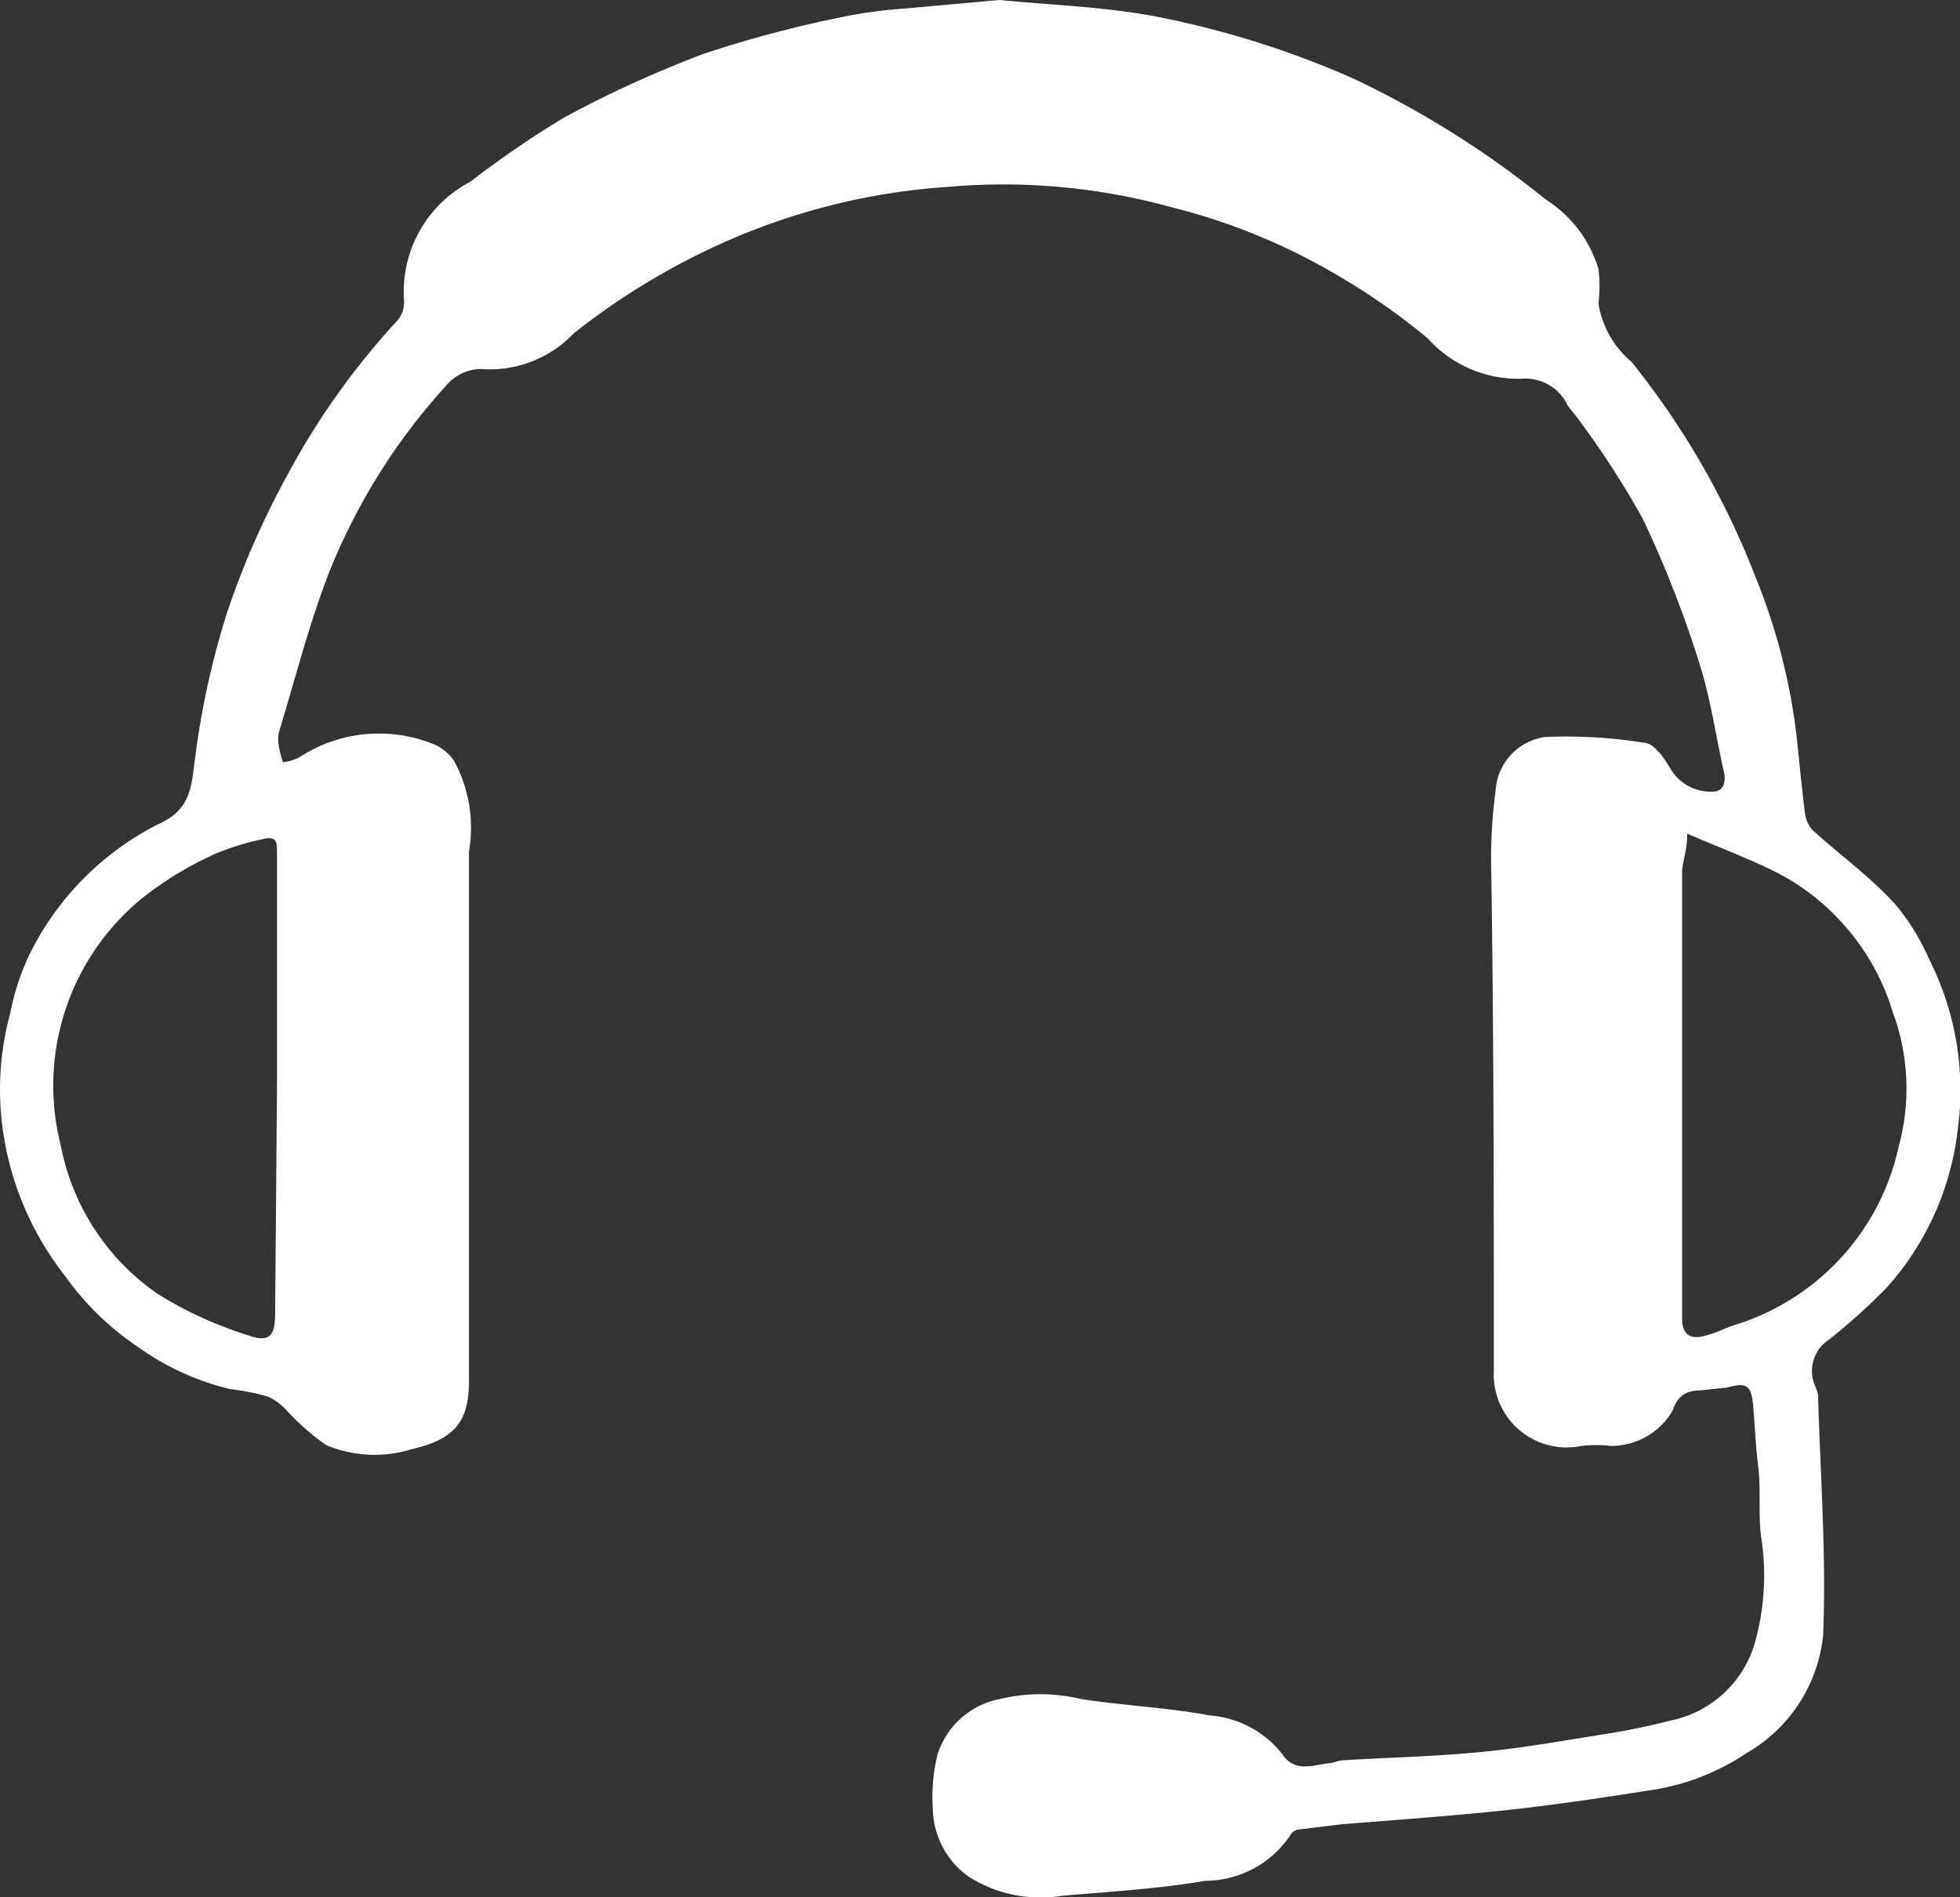 <svg id="Camada_1" data-name="Camada 1" xmlns="http://www.w3.org/2000/svg" viewBox="0 0 41.96 40.62"><rect x="0" y="0" width="41.96" height="40.62" fill="#333333" stroke="none"/><defs><style>.cls-1{fill:#fff;}</style></defs><title>fone</title><path class="cls-1" d="M26,5.73c1,.1,2.17.14,3.28.34a19.93,19.93,0,0,1,4.29,1.34A20.43,20.43,0,0,1,37.69,10a2.67,2.67,0,0,1,1.13,1.49,3.05,3.05,0,0,1,0,.74,2.06,2.06,0,0,0,.71,1.25,17.32,17.32,0,0,1,2.65,4.6,13,13,0,0,1,.9,3.58c.05.49.1,1,.16,1.47a.69.69,0,0,0,.15.36c.6.55,1.24,1,1.8,1.62a4.88,4.88,0,0,1,.71,1.16,6.22,6.22,0,0,1,.61,3.66A6.11,6.11,0,0,1,45,33.29a13.19,13.19,0,0,1-1.24,1.12.8.8,0,0,0-.3,1,1.27,1.27,0,0,1,.06.18c.05,1.72.18,3.44.11,5.15A3.29,3.29,0,0,1,42,43.26a5,5,0,0,1-2.13.81c-1,.16-2.09.32-3.14.43s-2.27.2-3.41.29l-.9.11c-.06,0-.16.05-.18.1a2.2,2.2,0,0,1-1.83,1c-1,.17-2,.23-3.06.32a2.88,2.88,0,0,1-2-.4,1.82,1.82,0,0,1-.78-1.46,3.8,3.8,0,0,1,.1-1.16A1.74,1.74,0,0,1,26,42.11a3.7,3.7,0,0,1,1.75,0c.92.14,1.84.18,2.75.35a2.18,2.18,0,0,1,1.56.84c.26.38.63.23,1,.18.1,0,.19-.06.29-.06,1-.06,1.92-.08,2.88-.17s1.77-.24,2.66-.38a14.72,14.72,0,0,0,1.47-.3,2.37,2.37,0,0,0,1.81-1.67,5.34,5.34,0,0,0,.13-2.28c-.06-.49,0-1-.06-1.49s-.07-.88-.11-1.32-.16-.48-.56-.37L41,35.5c-.28,0-.49.11-.59.43a1.53,1.53,0,0,1-1.32.76,2.74,2.74,0,0,0-.64,0,1.56,1.56,0,0,1-1.87-1.61c0-3.68,0-7.37-.06-11a11.61,11.61,0,0,1,.1-1.44,1.23,1.23,0,0,1,1.06-1.13,10.53,10.53,0,0,1,2.1.12c.22,0,.44.32.57.54a1,1,0,0,0,.92.51c.22,0,.28-.19.24-.4-.18-.8-.29-1.61-.54-2.38a23.68,23.68,0,0,0-1.2-3.06,19,19,0,0,0-1.4-2.16c-.07-.1-.15-.18-.21-.27a1,1,0,0,0-1-.57,2.61,2.61,0,0,1-2-.87,14.27,14.27,0,0,0-1.85-1.3,13.33,13.33,0,0,0-3.62-1.5,13.53,13.53,0,0,0-4.78-.44,14.06,14.06,0,0,0-4.19.93,15,15,0,0,0-3.84,2.21,2.48,2.48,0,0,1-2,.76,1,1,0,0,0-.74.37,13.19,13.19,0,0,0-2.5,4c-.43,1.11-.72,2.27-1.07,3.41a.78.78,0,0,0,0,.3,1.89,1.89,0,0,0,.09.34,1,1,0,0,0,.34-.1,3.11,3.11,0,0,1,2.82-.31,1,1,0,0,1,.5.38,3,3,0,0,1,.32,1.94c0,.11,0,.22,0,.34,0,3.65,0,7.3,0,11,0,.87-.31,1.25-1.23,1.46a2.68,2.68,0,0,1-1.83-.09,5.09,5.09,0,0,1-.86-.76,1.28,1.28,0,0,0-.39-.28,5.53,5.53,0,0,0-.81-.16,5.58,5.58,0,0,1-1.95-.89A6,6,0,0,1,6,33.06,6.54,6.54,0,0,1,4.7,30.17a6.24,6.24,0,0,1,.12-2.75,5.35,5.35,0,0,1,.39-1.21A6.19,6.19,0,0,1,8,23.37c.69-.3.7-.83.77-1.36a17.8,17.8,0,0,1,.69-3.16,18.22,18.22,0,0,1,1.32-3,16,16,0,0,1,2.33-3.26.6.6,0,0,0,.14-.42,2.66,2.66,0,0,1,1.42-2.55,21.37,21.37,0,0,1,2-1.37,24.23,24.23,0,0,1,3-1.37A25.38,25.38,0,0,1,22.6,6.1,10.2,10.2,0,0,1,24,5.91ZM10.53,29h0c0-1.67,0-3.33,0-5,0-.24,0-.38-.32-.3a5.79,5.79,0,0,0-1,.31,7.51,7.51,0,0,0-1.54.93A5.18,5.18,0,0,0,5.9,30.25,5,5,0,0,0,8,33.45a8.48,8.48,0,0,0,1.91.87c.47.17.58,0,.58-.47Zm30.19-5.42c0,.36-.1.59-.11.81,0,1.17,0,2.34,0,3.51q0,3,0,6.06c0,.32.15.45.45.38s.47-.18.71-.25a5.15,5.15,0,0,0,3.48-3.82,4.7,4.7,0,0,0-.13-2.87,5,5,0,0,0-2.3-2.89C42.18,24.16,41.48,23.91,40.72,23.58Z" transform="translate(-4.6 -5.73)"/></svg>
